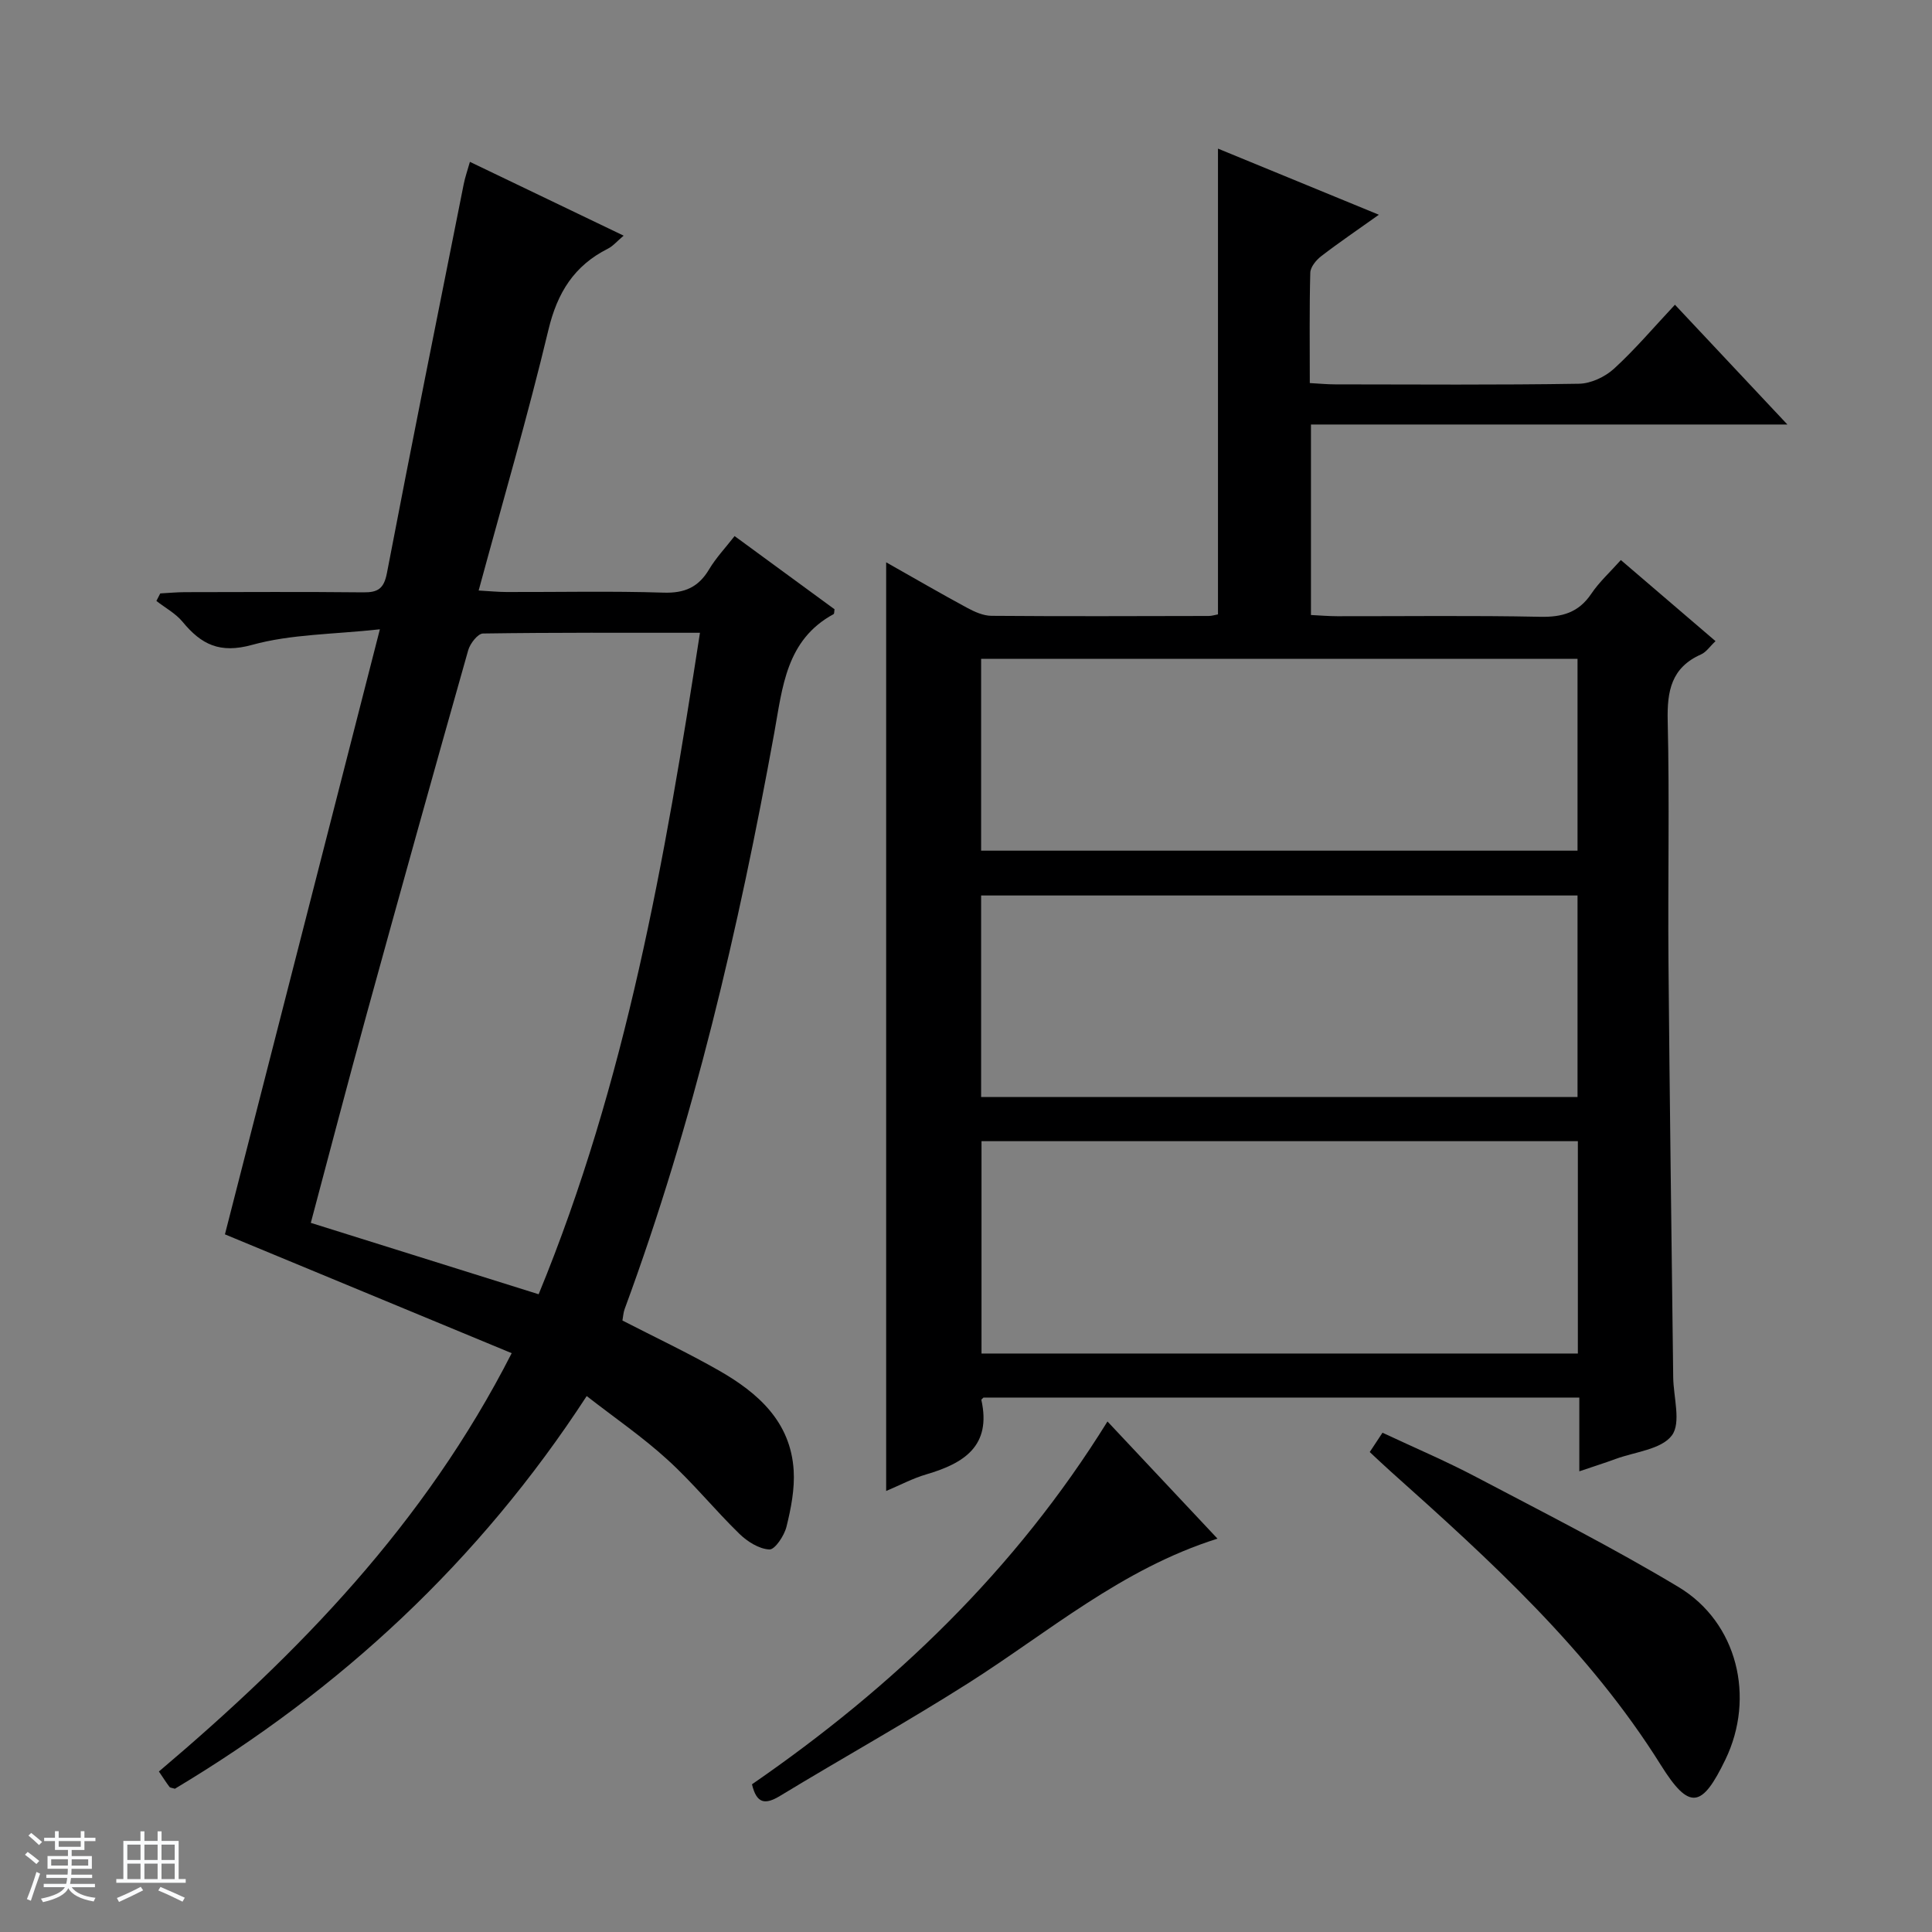 <svg enable-background="new 0 0 400 400" viewBox="0 0 400 400" xmlns="http://www.w3.org/2000/svg"><rect x="0" y="0" width="400" height="400" fill="#808080" stroke="none"/><path d="m5.17 384 .56-.58c.85.61 1.65 1.24 2.4 1.87l-.59.64c-.84-.73-1.63-1.38-2.37-1.93m1.22 9.53-.82-.34c.71-1.76 1.37-3.64 1.98-5.63.24.13.5.25.76.36-.6 1.67-1.24 3.54-1.92 5.61m-.5-13.5.57-.54c.56.44 1.31 1.06 2.26 1.87l-.64.64c-.68-.66-1.41-1.32-2.19-1.97m3.25.46h2.24v-1.36h.77v1.36h4.57v-1.36h.76v1.36h2.28v.69h-2.28v1.84h-2.64v1.26h4.18v2.64h-4.21c0 .45-.02.86-.05 1.21h4.32v.69h-4.38c-.04.34-.1.75-.19 1.22h5.15v.69h-4.82c.87 1.19 2.51 1.92 4.93 2.19-.17.31-.3.57-.37.76-2.77-.49-4.52-1.41-5.26-2.76-.56 1.26-2.3 2.23-5.24 2.9-.12-.24-.26-.48-.43-.72 2.73-.55 4.38-1.34 4.96-2.38h-4.38v-.69h4.65c.1-.38.17-.79.21-1.22h-4.32v-.69h4.4c.03-.34.05-.75.05-1.21h-4.2v-2.64h4.23v-1.26h-2.69v-1.84h-2.24zm1.46 4.46v1.29h3.45c.01-.4.02-.57.01-.53v-.32-.45h-3.46zm1.55-2.59h4.57v-1.19h-4.57zm6.11 2.59h-3.42v.77c-.01.19-.01.37-.02.53h3.44z" fill="#fafbfc"/><path d="m32.63 379.16h.82v1.98h3.54v7.89h1.46v.78h-14.37v-.78h1.46v-7.89h3.54v-1.98h.82v1.98h2.73zm-3.49 11.48.5.73c-1.61.82-3.28 1.63-5 2.41-.13-.27-.28-.55-.44-.82 1.75-.72 3.4-1.49 4.94-2.32m-2.78-5.55h2.73v-3.18h-2.73zm0 3.95h2.73v-3.2h-2.73zm3.54-3.95h2.73v-3.18h-2.73zm0 3.95h2.73v-3.2h-2.73zm7.89 4.68c-1.84-.92-3.51-1.7-5.02-2.32l.45-.73c1.89.8 3.57 1.55 5.04 2.23zm-1.62-11.81h-2.73v3.18h2.73zm-2.73 7.13h2.73v-3.2h-2.73v3.19z" fill="#fafbfc"/><g fill="#000001"><path d="m183.47 116.42c5.79 3.27 11.22 6.43 16.74 9.41 1.55.84 3.37 1.66 5.07 1.67 14.99.12 29.99.06 44.98.03.64 0 1.28-.22 1.91-.33 0-32.04 0-63.92 0-96.43 10.72 4.41 21.65 8.9 33.31 13.69-4.29 3.06-8.21 5.71-11.95 8.59-1.04.8-2.22 2.24-2.25 3.42-.2 7.46-.1 14.93-.1 22.84 2.01.11 3.63.27 5.25.27 16.83.02 33.66.14 50.48-.13 2.47-.04 5.4-1.42 7.26-3.12 4.39-4.02 8.26-8.6 12.61-13.24 7.97 8.49 15.22 16.22 23.28 24.8-33.46 0-65.93 0-98.64 0v39.44c1.9.09 3.68.25 5.46.25 14 .02 27.99-.17 41.98.12 4.57.1 7.97-.86 10.6-4.77 1.66-2.46 3.92-4.51 6.12-6.98 6.46 5.54 12.87 11.03 19.6 16.79-1.15 1.08-1.92 2.27-3 2.75-6.16 2.73-7.05 7.59-6.9 13.78.39 16.65.02 33.32.16 49.98.24 28.64.64 57.27.98 85.91.05 4.12 1.68 9.42-.28 12.03-2.18 2.91-7.62 3.39-11.67 4.88-2.3.85-4.65 1.58-7.49 2.55 0-5.38 0-10.16 0-15.27-41.42 0-82.45 0-123.36 0-.24.25-.46.4-.44.49 2.13 9.53-3.6 13.13-11.39 15.41-2.81.82-5.46 2.24-8.32 3.44 0-64.16 0-127.84 0-192.27zm19.74 119.85v43.96h123.47c0-14.81 0-29.25 0-43.96-41.16 0-82.09 0-123.47 0zm-.08-9.15h123.48c0-14.23 0-27.99 0-41.72-41.36 0-82.41 0-123.48 0zm0-51h123.48c0-13.56 0-26.65 0-39.72-41.36 0-82.41 0-123.48 0z"/><path d="m121.47 289.04c-22.31 34.28-51.02 60.81-85.26 81.3-.54-.18-.96-.18-1.12-.38-.69-.91-1.3-1.88-2.19-3.19 28.95-24.5 55.03-51.28 73.04-86.61-20.14-8.35-39.83-16.51-59.37-24.6 10.52-41.07 21.08-82.34 32.08-125.27-9.66 1.06-18.37.99-26.44 3.22-6.7 1.85-10.52-.06-14.4-4.76-1.44-1.75-3.6-2.9-5.43-4.33.27-.52.53-1.04.8-1.56 1.69-.09 3.38-.25 5.06-.26 12.33-.02 24.67-.09 37 .04 3.01.03 4.25-.77 4.87-4 5.15-26.87 10.55-53.7 15.9-80.53.28-1.42.77-2.79 1.28-4.6 10.66 5.12 20.95 10.06 31.83 15.28-1.38 1.16-2.2 2.16-3.25 2.69-6.99 3.51-10.48 9.1-12.32 16.79-4.28 17.88-9.45 35.54-14.45 53.99 2.32.13 4.06.31 5.79.31 10.83.03 21.67-.22 32.49.13 4.36.14 7.23-1.12 9.43-4.82 1.42-2.38 3.37-4.44 5.28-6.89 7.11 5.21 13.92 10.19 20.69 15.15-.08.45-.03.92-.2 1.01-9.82 5.34-10.56 15.09-12.27 24.55-7.36 40.53-16.69 80.57-30.98 119.31-.28.75-.31 1.58-.46 2.39 6.79 3.49 13.54 6.68 20.01 10.37 8.05 4.6 14.81 10.57 15.44 20.64.24 3.86-.55 7.89-1.49 11.69-.46 1.85-2.39 4.76-3.54 4.7-2.14-.1-4.57-1.64-6.22-3.25-5.11-4.98-9.63-10.58-14.9-15.36-5.09-4.65-10.85-8.6-16.7-13.15zm-9.95-21.08c18.09-43.9 26.16-90.04 33.4-136.95-15.32 0-30.13-.07-44.93.15-1.06.02-2.66 2.07-3.05 3.45-7.1 25.07-14.1 50.17-21.01 75.29-3.96 14.38-7.72 28.81-11.58 43.28 15.7 4.92 31.02 9.72 47.17 14.78z"/><path d="m283.59 300.63c.92-1.4 1.64-2.49 2.64-4 6.54 3.07 13.08 5.84 19.34 9.14 14.08 7.41 28.31 14.62 41.94 22.8 12.22 7.34 15.93 22.86 9.72 35.72-4.85 10.04-7.44 10.63-13.38 1.13-14.87-23.77-35.25-42.3-55.84-60.7-1.37-1.22-2.69-2.48-4.42-4.09z"/><path d="m155.69 369.42c29.41-20.28 54.57-44.43 73.6-75.12 7.68 8.18 15.04 16.02 22.78 24.26-19.87 6.26-34.99 19.38-51.63 29.94-12.77 8.1-26.01 15.47-38.94 23.32-3.07 1.86-4.85 1.65-5.81-2.4z"/></g></svg>